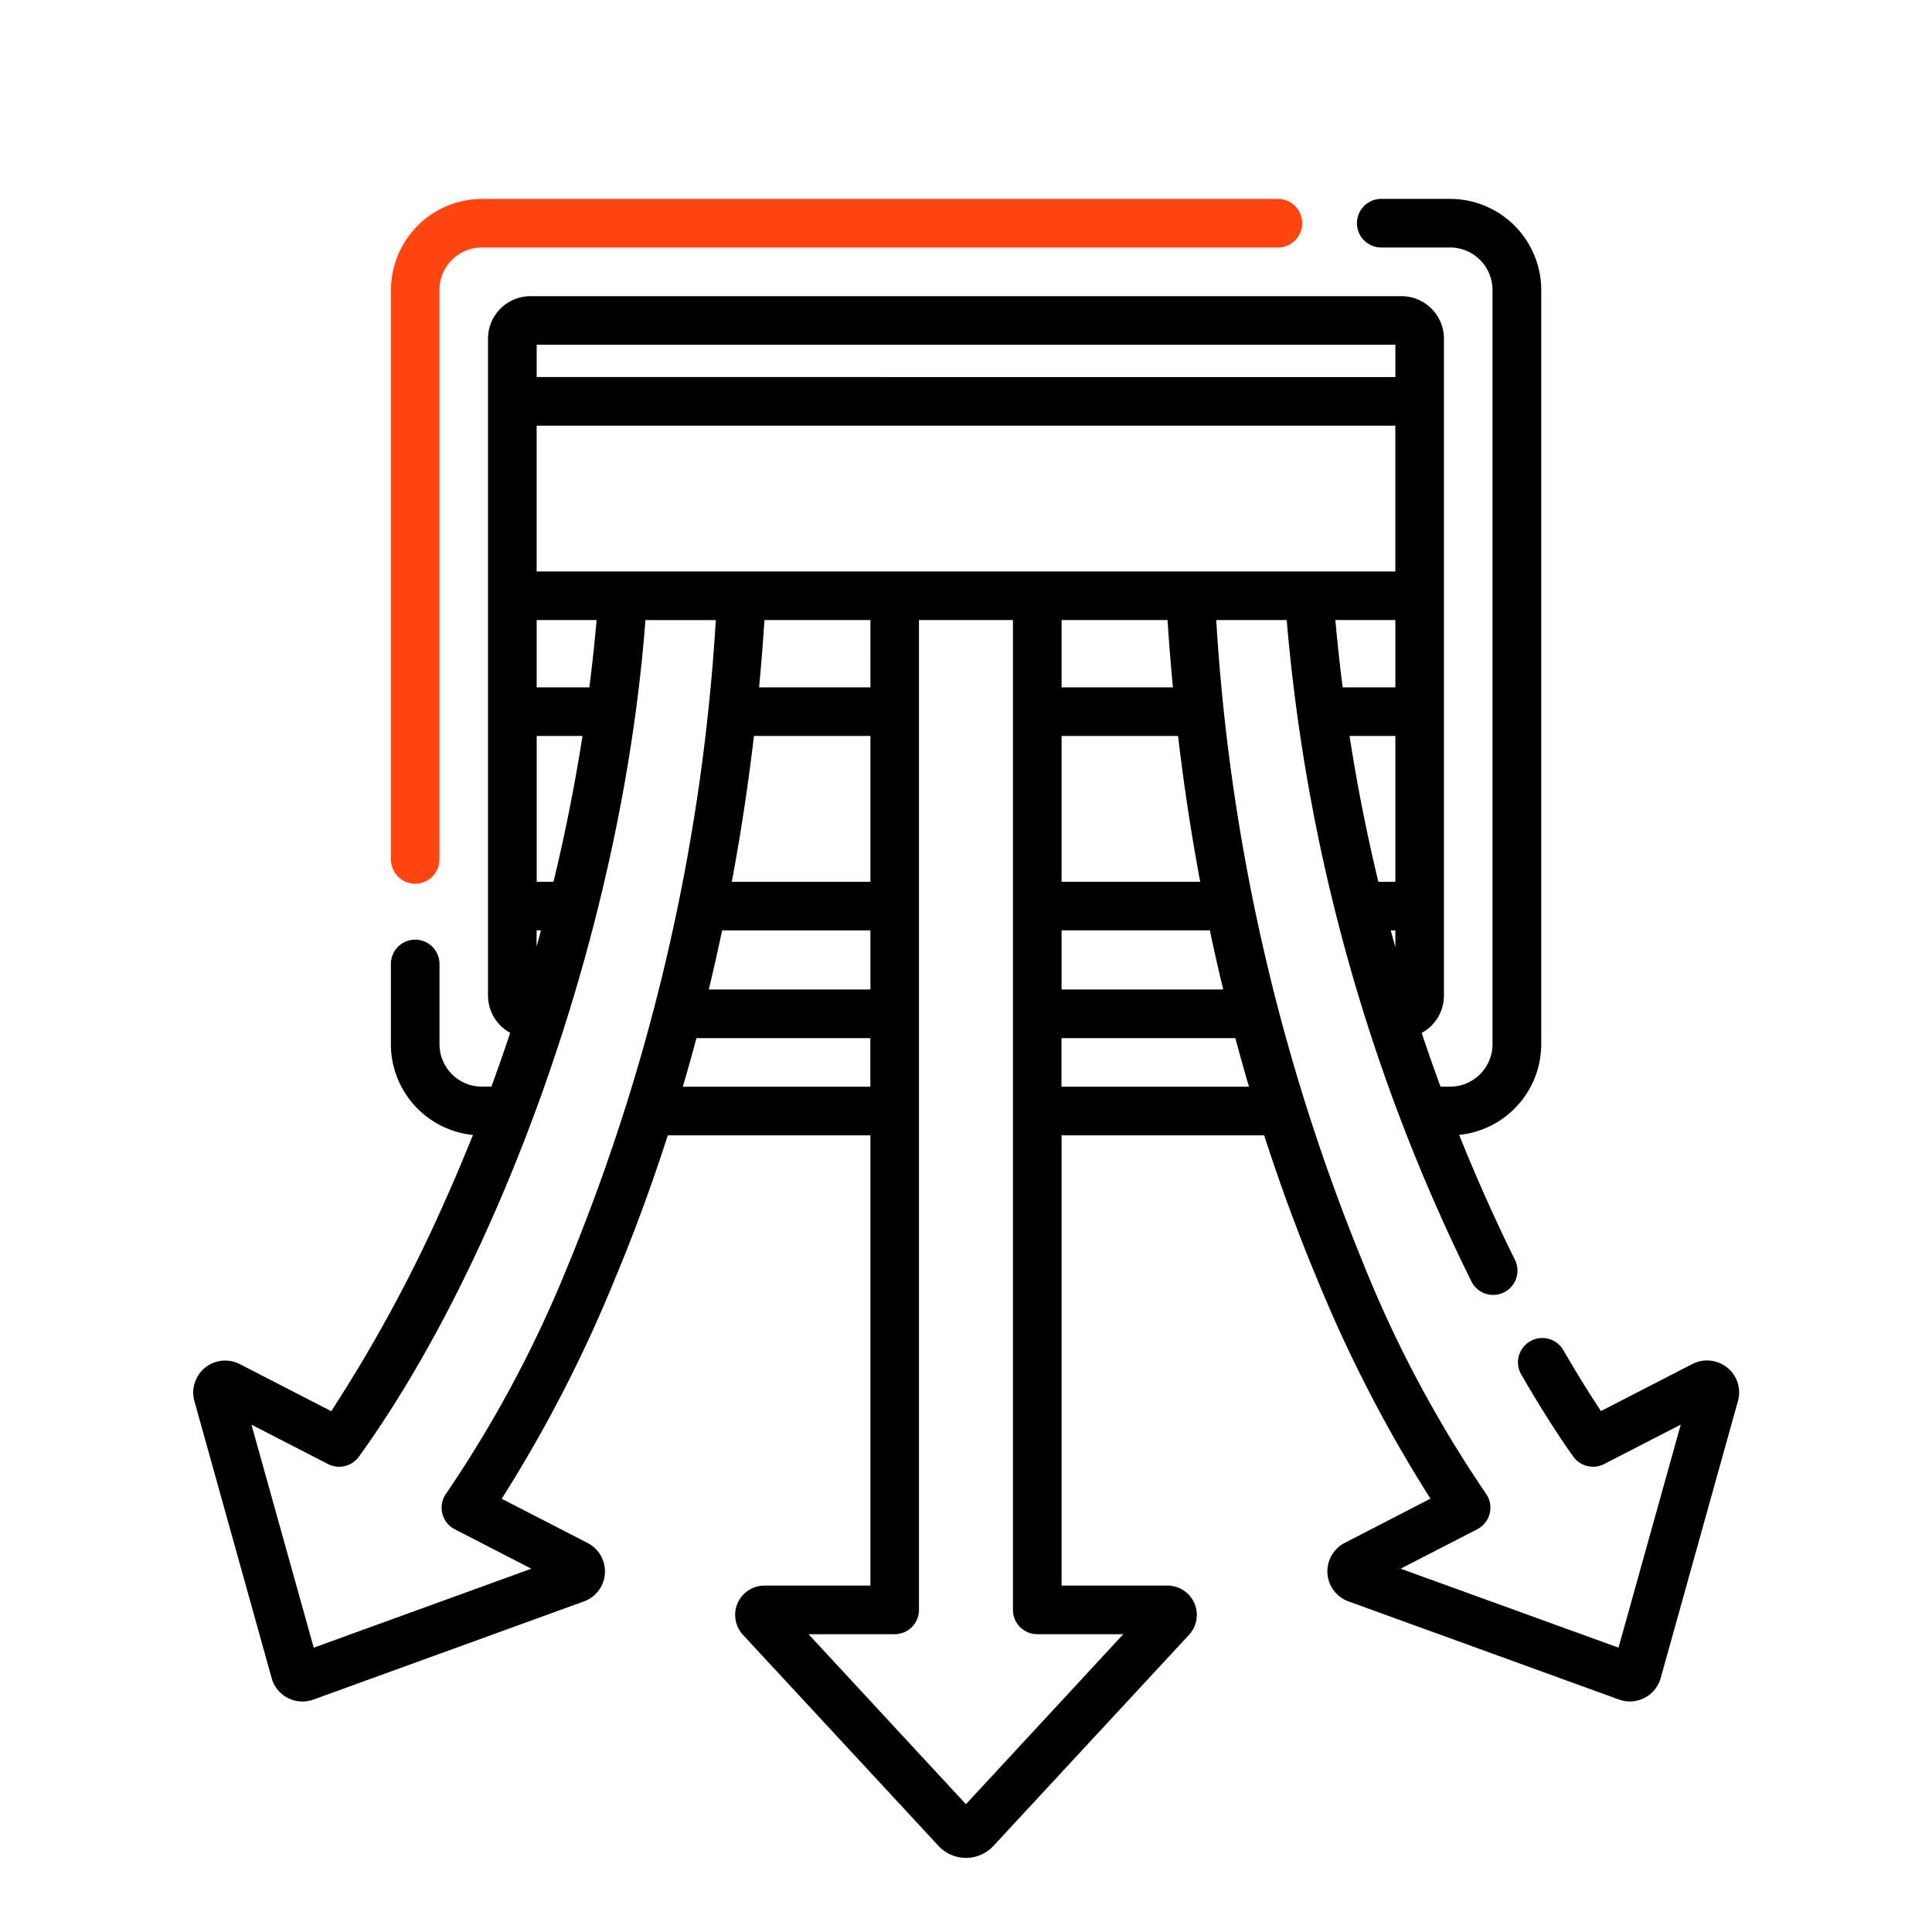 <svg xmlns="http://www.w3.org/2000/svg" width="50" height="50" viewBox="0 0 50 50">
  <g id="Group_6291" data-name="Group 6291" transform="translate(9842 3301)">
    <rect id="Rectangle_509" data-name="Rectangle 509" width="50" height="50" transform="translate(-9842 -3301)" fill="#fff"/>
    <g id="_001-air-conditioning" data-name="001-air-conditioning" transform="translate(-9854.5 -3295.853)">
      <g id="Group_5612" data-name="Group 5612" transform="translate(17.5 0)">
        <path id="Path_6830" data-name="Path 6830" d="M79.126,17.725a.629.629,0,0,0,.629-.629V2.359a1.1,1.1,0,0,1,1.1-1.1h20.6a.629.629,0,1,0,0-1.258h-20.6A2.362,2.362,0,0,0,78.5,2.359V17.1A.629.629,0,0,0,79.126,17.725Z" transform="translate(-73.382 0)" fill="#ff4612"/>
        <path id="Path_6831" data-name="Path 6831" d="M57.2,30.247a.827.827,0,0,0-.9-.094l-2.367,1.218c-.226-.34-.566-.872-.974-1.576a.629.629,0,1,0-1.089.63c.789,1.364,1.329,2.1,1.352,2.131a.629.629,0,0,0,.794.186l1.982-1.02-1.611,5.772L48.749,35.45l1.982-1.02a.629.629,0,0,0,.216-.935,31.306,31.306,0,0,1-3.2-6.029A52.134,52.134,0,0,1,43.976,10.9H45.8a47.59,47.59,0,0,0,4.787,17.13.629.629,0,0,0,1.127-.558c-.466-.941-.961-2.028-1.451-3.248a2.362,2.362,0,0,0,2.124-2.347V2.359A2.362,2.362,0,0,0,50.026,0H48.247a.629.629,0,0,0,0,1.258h1.779a1.1,1.1,0,0,1,1.1,1.1V21.876a1.1,1.1,0,0,1-1.1,1.1h-.245q-.248-.673-.488-1.391a1.1,1.1,0,0,0,.576-.967v-17a1.1,1.1,0,0,0-1.1-1.1H26.23a1.1,1.1,0,0,0-1.1,1.1v17a1.1,1.1,0,0,0,.574.965q-.241.723-.487,1.392h-.243a1.1,1.1,0,0,1-1.1-1.1V19.8a.629.629,0,0,0-1.258,0v2.079a2.362,2.362,0,0,0,2.124,2.347c-.242.6-.481,1.167-.712,1.681a38.671,38.671,0,0,1-2.955,5.467l-2.367-1.218a.827.827,0,0,0-1.175.957l2,7.171a.828.828,0,0,0,1.078.555l7-2.54h0a.827.827,0,0,0,.1-1.513l-2.225-1.145A35.855,35.855,0,0,0,28.394,28c.446-1.063.924-2.323,1.389-3.765h5.243V35.888H32.285a.759.759,0,0,0-.557,1.275l5.061,5.462a.969.969,0,0,0,1.421,0l5.061-5.462a.759.759,0,0,0-.557-1.275H39.974V24.235h5.243c.465,1.442.943,2.7,1.389,3.765a35.863,35.863,0,0,0,2.914,5.638L47.3,34.784a.827.827,0,0,0,.1,1.513l7,2.54a.827.827,0,0,0,1.078-.555l2-7.171a.826.826,0,0,0-.274-.863ZM43.561,17.673H39.974V13.9h3.014C43.143,15.221,43.338,16.48,43.561,17.673Zm-3.587,1.258h3.837q.166.787.346,1.53H39.974Zm2.881-6.289H39.974V10.9h2.742q.058.887.139,1.742Zm-16.467-3V5.869H48.611V9.642ZM32.012,13.9h3.014v3.774H31.439C31.662,16.48,31.857,15.221,32.012,13.9Zm-.823,5.031h3.837v1.53H30.843Q31.022,19.717,31.189,18.931Zm3.837-6.289H32.145q.081-.855.139-1.742h2.742Zm-8.2,5.031h-.436V13.9h1.185C27.368,15.223,27.112,16.483,26.825,17.673Zm.927-5.031H26.389V10.9H27.94Q27.862,11.786,27.752,12.642ZM47.426,13.9h1.186v3.774h-.44C47.883,16.477,47.63,15.217,47.426,13.9Zm1.186-3v1.742H47.248q-.109-.856-.189-1.742Zm-.119,8.031h.119v.432Q48.551,19.148,48.492,18.931Zm.119-15.157v.837H26.389V3.774ZM26.389,18.931H26.5c-.038.141-.076.281-.115.42Zm.865,8.535a31.311,31.311,0,0,1-3.2,6.029.629.629,0,0,0,.216.936l1.982,1.02-5.633,2.044-1.611-5.772,1.982,1.02a.629.629,0,0,0,.794-.186c3.524-4.869,6.792-13.415,7.42-21.656h1.821a52.134,52.134,0,0,1-3.77,16.566Zm2.917-4.489q.18-.61.353-1.258h4.5v1.258Zm11.4,14.169-4.073,4.4-4.073-4.4h2.229a.629.629,0,0,0,.629-.629V10.9h2.432V36.517a.629.629,0,0,0,.629.629Zm-1.6-14.169V21.719h4.5q.173.648.353,1.258Z" transform="translate(-17.5 0)"/>
      </g>
    </g>
  </g>
</svg>
